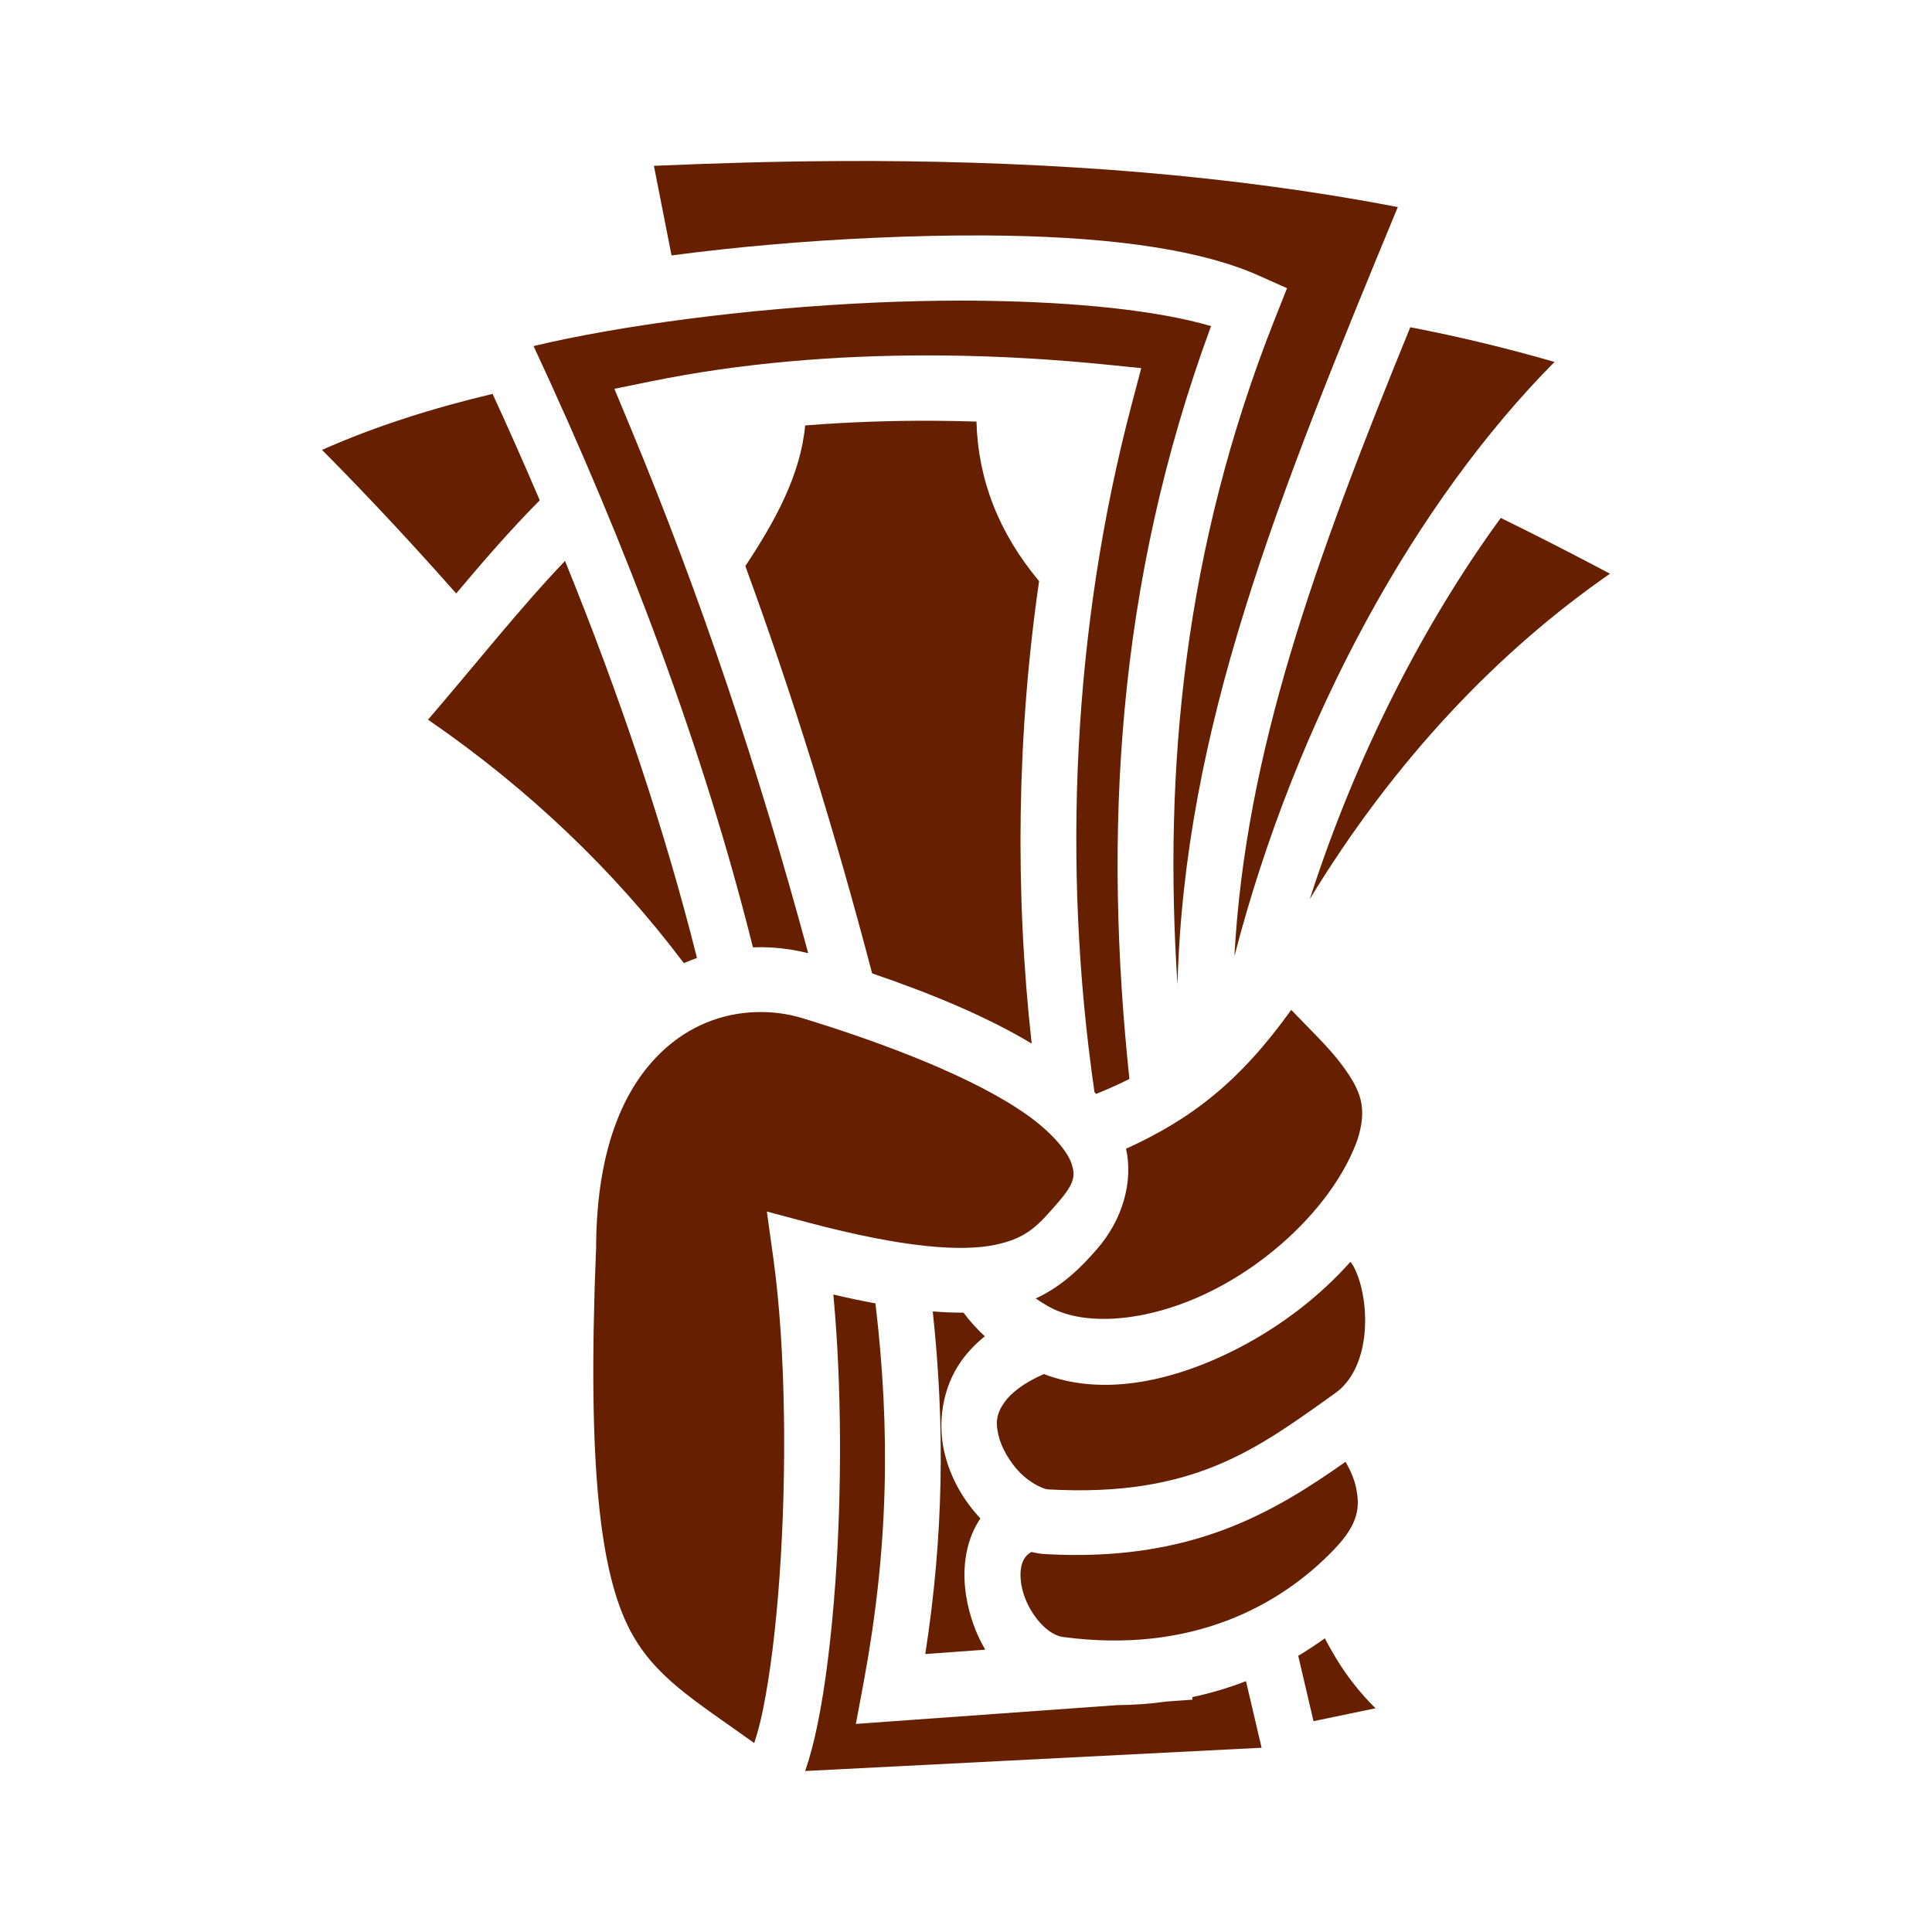 <svg width="24" height="24" viewBox="0 0 24 24" fill="none" xmlns="http://www.w3.org/2000/svg">
    <path d="M10.833 2C10.68 2 10.527 2 10.373 2.001C9.633 2.005 8.881 2.027 8.123 2.06L8.342 3.173C9.132 3.069 9.998 2.992 10.864 2.954C11.333 2.933 11.799 2.922 12.251 2.925C13.607 2.933 14.838 3.065 15.643 3.426L15.988 3.58L15.834 3.968C14.711 6.806 14.451 9.544 14.627 12.231C14.714 9.043 15.86 6.207 17.364 2.572C15.317 2.178 13.126 2.009 10.833 2V2ZM11.917 3.734C11.579 3.735 11.235 3.743 10.89 3.758C9.28 3.829 7.675 4.048 6.628 4.299C7.797 6.806 8.742 9.318 9.353 11.768C9.429 11.765 9.505 11.766 9.581 11.77C9.736 11.779 9.889 11.803 10.04 11.841C9.418 9.543 8.71 7.424 7.831 5.308L7.632 4.83L8.084 4.738C9.218 4.506 10.389 4.416 11.504 4.415C11.578 4.415 11.652 4.416 11.726 4.416C12.434 4.423 13.117 4.466 13.749 4.53L14.177 4.573L14.052 5.047C13.329 7.799 13.188 10.755 13.596 13.567C13.603 13.574 13.61 13.582 13.617 13.589C13.764 13.529 13.902 13.468 14.03 13.403C13.711 10.39 13.853 7.282 15.044 4.051C14.379 3.855 13.366 3.753 12.252 3.737C12.14 3.735 12.029 3.734 11.917 3.734ZM17.519 4.065C16.323 6.995 15.473 9.344 15.334 11.879C16.108 8.893 17.605 6.216 19.311 4.496C18.719 4.325 18.121 4.181 17.519 4.065ZM6.119 4.893C5.393 5.066 4.685 5.285 4 5.589C4.333 5.923 4.936 6.545 5.667 7.372C6.004 6.971 6.347 6.575 6.705 6.215C6.516 5.771 6.32 5.33 6.119 4.893ZM11.608 5.227C11.082 5.224 10.543 5.242 10.002 5.285C9.945 5.897 9.632 6.469 9.259 7.032C9.855 8.662 10.37 10.326 10.834 12.092C11.544 12.334 12.247 12.621 12.816 12.964C12.605 11.066 12.633 9.121 12.908 7.219C12.41 6.624 12.15 5.963 12.13 5.237C11.956 5.232 11.782 5.228 11.608 5.227ZM18.643 6.434C17.687 7.744 16.845 9.384 16.271 11.168C17.325 9.435 18.621 8.082 20 7.127C19.551 6.888 19.098 6.657 18.643 6.434ZM7.019 6.968C6.455 7.558 5.898 8.266 5.317 8.94C6.565 9.798 7.628 10.814 8.495 11.964C8.549 11.941 8.604 11.92 8.658 11.9C8.253 10.287 7.697 8.636 7.019 6.968ZM16.04 12.545C15.406 13.43 14.809 13.897 13.988 14.27C14.08 14.682 13.943 15.155 13.627 15.517C13.441 15.73 13.208 15.972 12.866 16.13C12.915 16.164 12.966 16.195 13.017 16.225C13.495 16.501 14.339 16.412 15.123 15.999C15.905 15.588 16.604 14.878 16.863 14.158C16.992 13.753 16.9 13.542 16.673 13.233C16.511 13.013 16.275 12.791 16.04 12.545V12.545ZM9.466 12.572C9.052 12.567 8.631 12.705 8.284 13.008C7.789 13.438 7.408 14.205 7.405 15.508V15.517L7.404 15.526C7.292 18.27 7.466 19.536 7.812 20.223C8.118 20.829 8.626 21.119 9.369 21.653C9.405 21.546 9.442 21.413 9.476 21.247C9.564 20.822 9.637 20.239 9.683 19.594C9.776 18.303 9.762 16.755 9.608 15.64L9.526 15.05L10.029 15.184C11.251 15.509 11.95 15.547 12.356 15.465C12.762 15.382 12.899 15.218 13.137 14.945C13.361 14.689 13.357 14.597 13.31 14.452C13.262 14.308 13.072 14.07 12.749 13.843C12.104 13.388 11.007 12.966 9.981 12.652C9.813 12.6 9.64 12.573 9.466 12.572ZM16.775 15.675C16.388 16.111 15.912 16.469 15.412 16.732C14.601 17.158 13.708 17.354 12.968 17.069C12.707 17.182 12.555 17.311 12.479 17.418C12.374 17.565 12.367 17.673 12.403 17.828C12.438 17.982 12.544 18.166 12.675 18.298C12.807 18.43 12.963 18.499 13.022 18.502C14.83 18.602 15.613 18.001 16.588 17.305C16.873 17.102 16.982 16.69 16.954 16.28C16.941 16.074 16.889 15.881 16.829 15.76C16.815 15.729 16.796 15.7 16.775 15.675ZM10.352 16.081C10.457 17.202 10.459 18.509 10.377 19.66C10.328 20.334 10.254 20.947 10.153 21.434C10.109 21.646 10.06 21.834 10.002 22L15.672 21.711C15.608 21.436 15.543 21.16 15.478 20.884C15.26 20.968 15.037 21.034 14.811 21.082L14.813 21.114L14.492 21.137C14.294 21.165 14.088 21.18 13.874 21.182L10.632 21.415L10.729 20.896C11.036 19.241 11.064 17.785 10.875 16.191C10.7 16.159 10.525 16.122 10.352 16.081H10.352ZM11.587 16.291C11.74 17.718 11.722 19.081 11.494 20.547L12.239 20.493C12.122 20.294 12.042 20.069 12.003 19.832C11.953 19.525 11.981 19.183 12.155 18.899C12.163 18.887 12.171 18.875 12.179 18.863C11.976 18.646 11.807 18.368 11.73 18.035C11.649 17.68 11.7 17.245 11.943 16.905C12.023 16.793 12.12 16.692 12.234 16.6C12.133 16.507 12.045 16.409 11.969 16.306C11.85 16.307 11.723 16.302 11.587 16.291ZM16.715 18.159C15.809 18.796 14.79 19.405 12.989 19.306C12.93 19.303 12.872 19.293 12.814 19.279C12.767 19.303 12.741 19.335 12.722 19.366C12.685 19.426 12.663 19.535 12.687 19.683C12.735 19.98 12.978 20.304 13.204 20.335C14.803 20.55 15.909 19.945 16.579 19.241C16.889 18.916 16.891 18.709 16.846 18.483C16.823 18.37 16.773 18.261 16.715 18.159ZM16.457 20.352C16.349 20.43 16.239 20.502 16.127 20.569C16.19 20.84 16.254 21.11 16.317 21.381L17.087 21.221C16.889 21.025 16.733 20.821 16.608 20.618C16.553 20.527 16.503 20.439 16.457 20.352Z" fill="#662000"/>
</svg>
